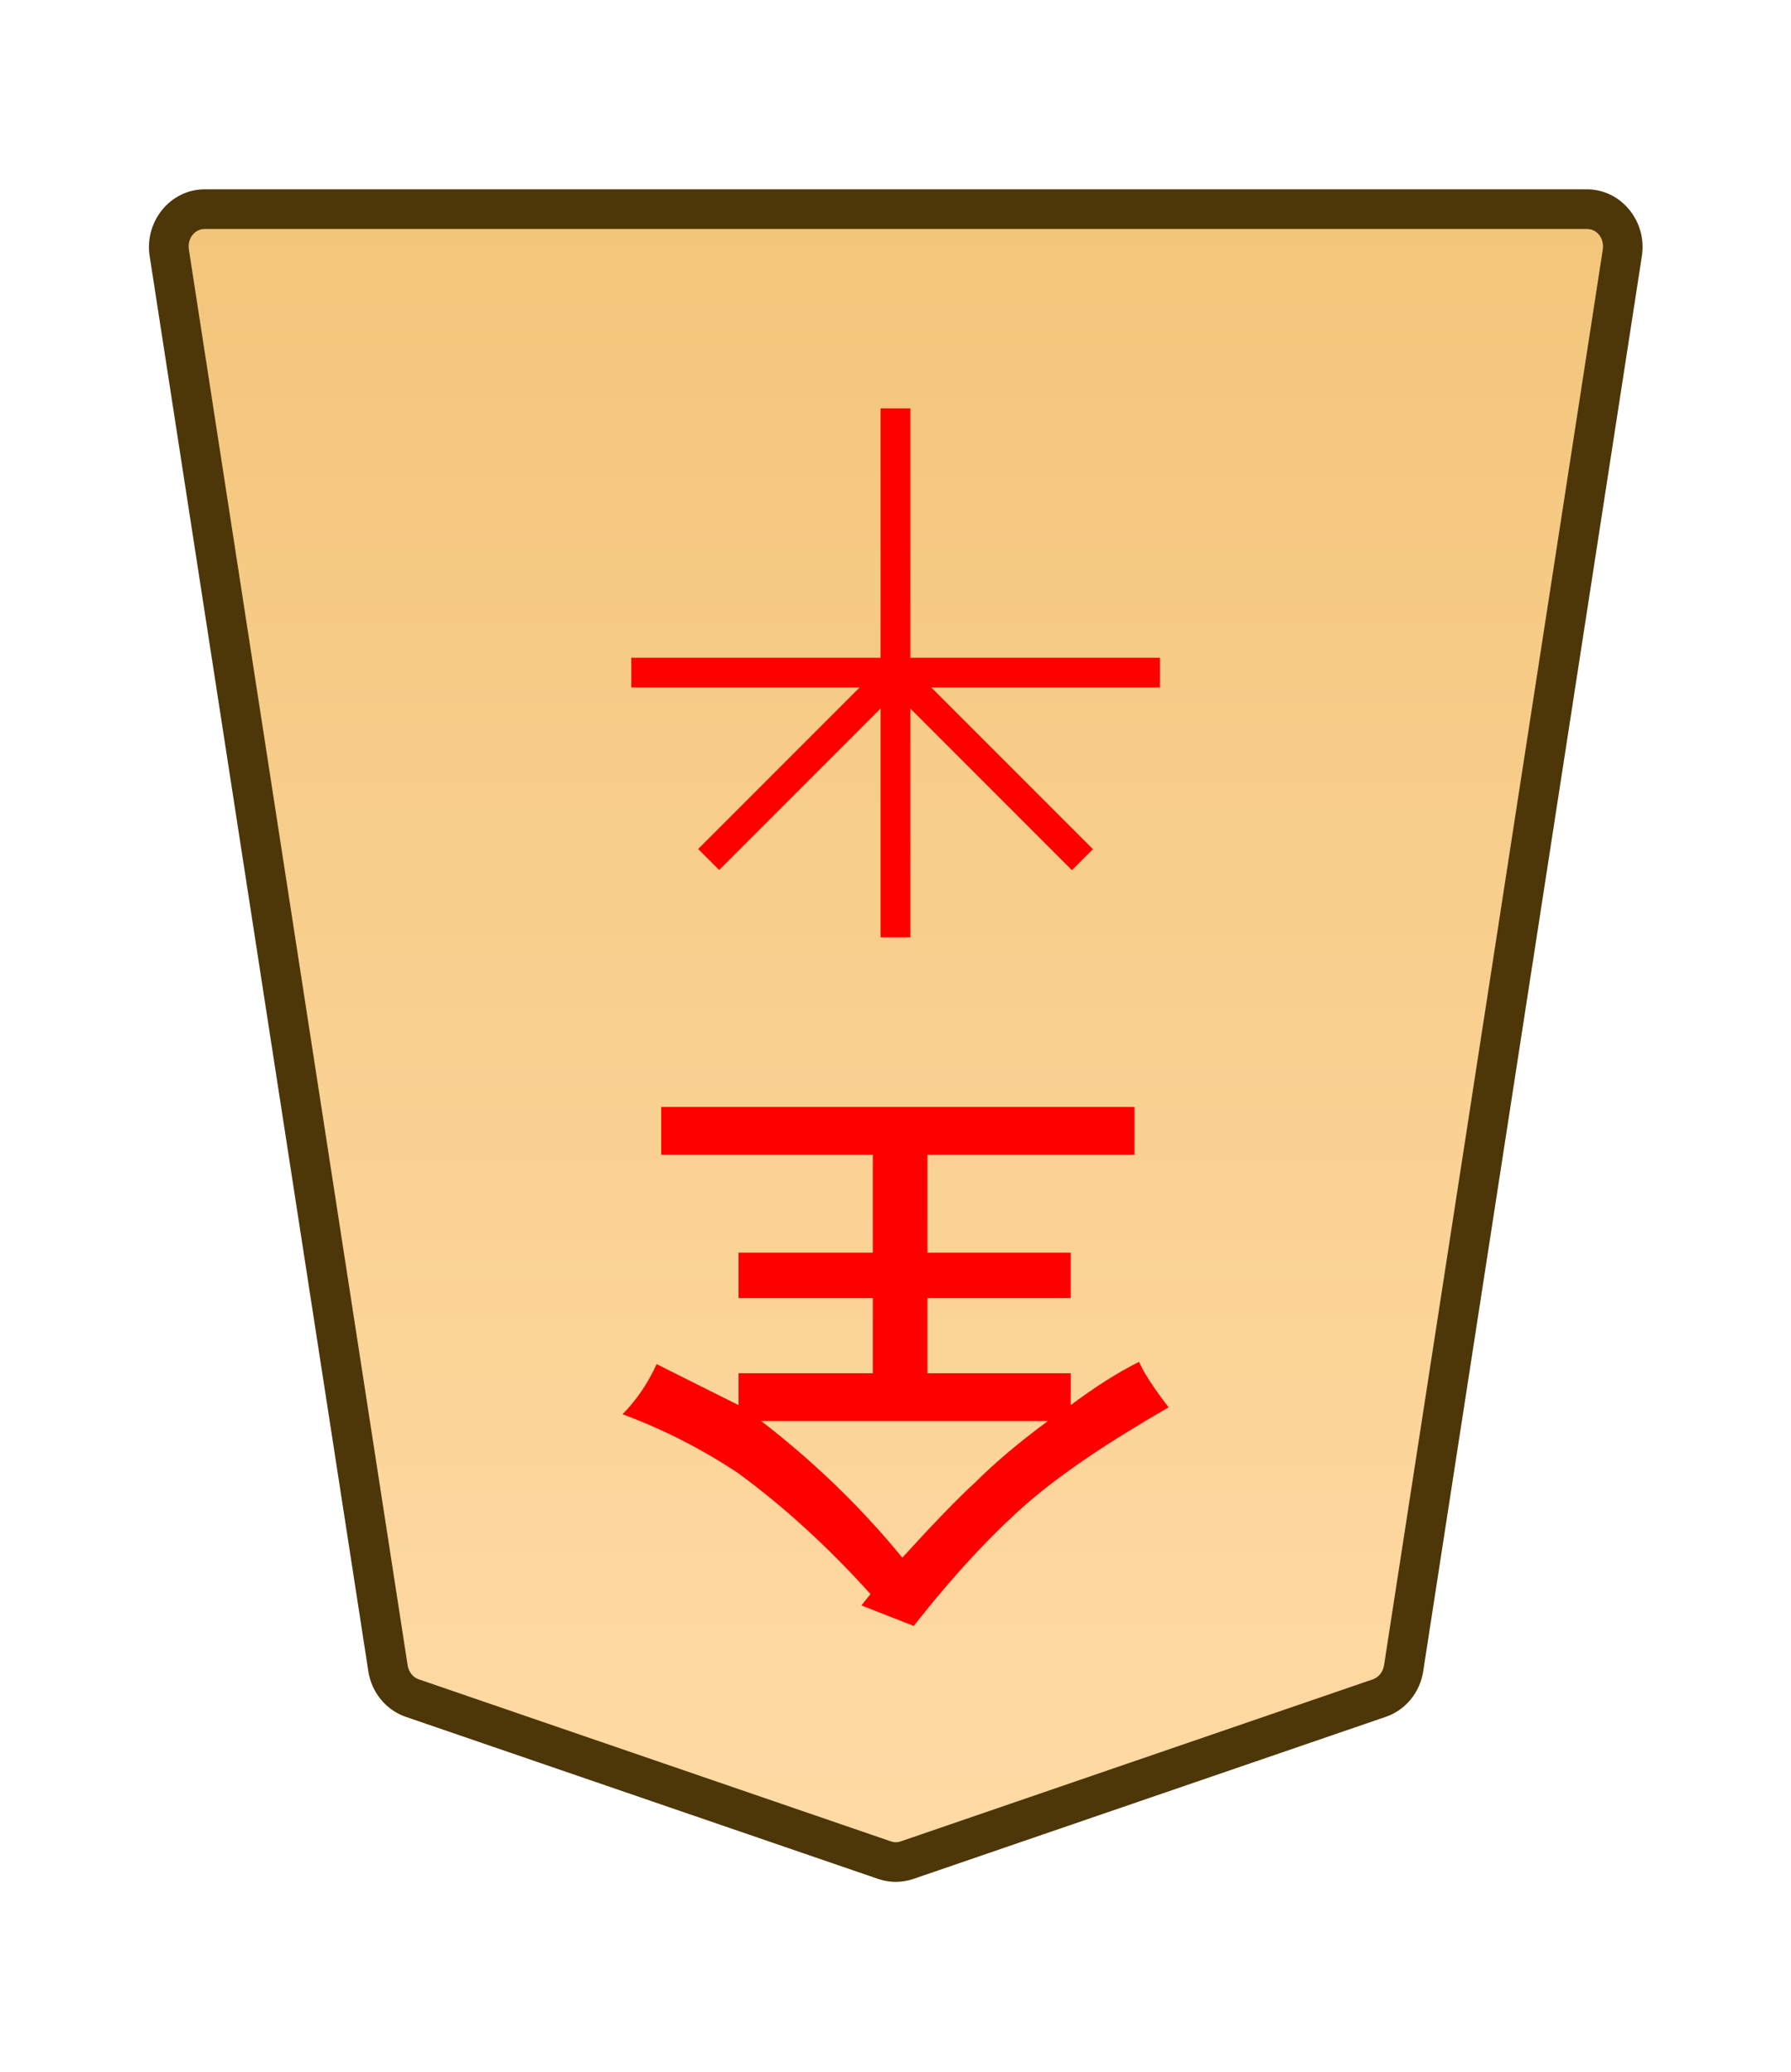 <svg height="31.359mm" viewBox="0 0 27.117 31.359" width="27.117mm" xmlns="http://www.w3.org/2000/svg" xmlns:xlink="http://www.w3.org/1999/xlink"><linearGradient id="a" gradientUnits="userSpaceOnUse" x1="-705.987" x2="-705.987" y1="8.192" y2="-67.209"><stop offset="0" stop-color="#ffdba6"/><stop offset="1" stop-color="#f2c478"/></linearGradient><clipPath id="b"><path d="m0 2834.646h2834.646v-2834.646h-2834.646z" transform="translate(-318.38 -1474.071)"/></clipPath><g stroke-miterlimit="10"><g clip-path="url(#b)" transform="matrix(-.353 0 0 .353 6.241 25.699)"><path d="m0 0-20.266 6.952c-.309.106-.643.106-.952 0l-20.266-6.952c-.545-.187-.946-.679-1.038-1.274l-9.381-60.689c-.151-.981.569-1.871 1.515-1.871h29.646 29.647c.945 0 1.666.89 1.514 1.871l-9.381 60.689c-.092.595-.492 1.087-1.038 1.274" fill="url(#a)"/><path d="m-50.389-64.684c-1.479 0-2.58 1.39-2.355 2.85l9.381 60.689c.138.894.747 1.655 1.604 1.949l20.266 6.951c.487.167 1.017.167 1.504 0l20.266-6.951c.858-.294 1.465-1.056 1.604-1.949l9.381-60.687c.226-1.46-.877-2.852-2.355-2.852h-29.646zm0 1.699h29.646 29.646c.411 0 .752.389.674.891l-9.381 60.689c-.046.297-.239.52-.473.6l-20.266 6.953c-.131.045-.269.045-.4 0l-20.266-6.953c-.233-.08-.429-.303-.475-.6l-9.381-60.689c-.076-.502.262-.891.674-.891z" fill="#4d3608"/></g><g fill="#f00"><path d="m-.639 0v22.678h1.277v-22.678z" transform="matrix(-.353 0 0 .353 13.558 6.18)"/><path d="m-22.678-.639v1.277h22.678v-1.277z" transform="matrix(-.353 0 0 .353 9.558 10.18)"/><path d="m-.451-.451-8.018 8.018.902.902 8.018-8.018z" transform="matrix(-.353 0 0 .353 13.558 10.18)"/><path d="m-7.566-8.469-.902.902 8.018 8.018.902-.902z" transform="matrix(-.353 0 0 .353 10.73 13.008)"/></g></g><path d="m-199.247-23.573q-.723.792-1.102 1.137-.448.448-1.102.93h4.341q-1.206-.93-2.136-2.067zm-.172-1.034.792.31-.138.172q.965 1.068 1.998 1.826.827.551 1.757.896-.31.31-.517.758-.551-.276-1.24-.62v.482h-2.033v1.137h2.033v.689h-2.033v1.481h3.204v.723h-7.166v-.723h3.135v-1.481h-2.17v-.689h2.17v-1.137h-2.17v-.482q-.551.413-1.034.655-.103-.241-.448-.689 1.378-.792 2.136-1.447.827-.723 1.723-1.86z" fill="#f00" stroke-width=".353" transform="matrix(-1 0 0 -1 -185.585 0)"/></svg>